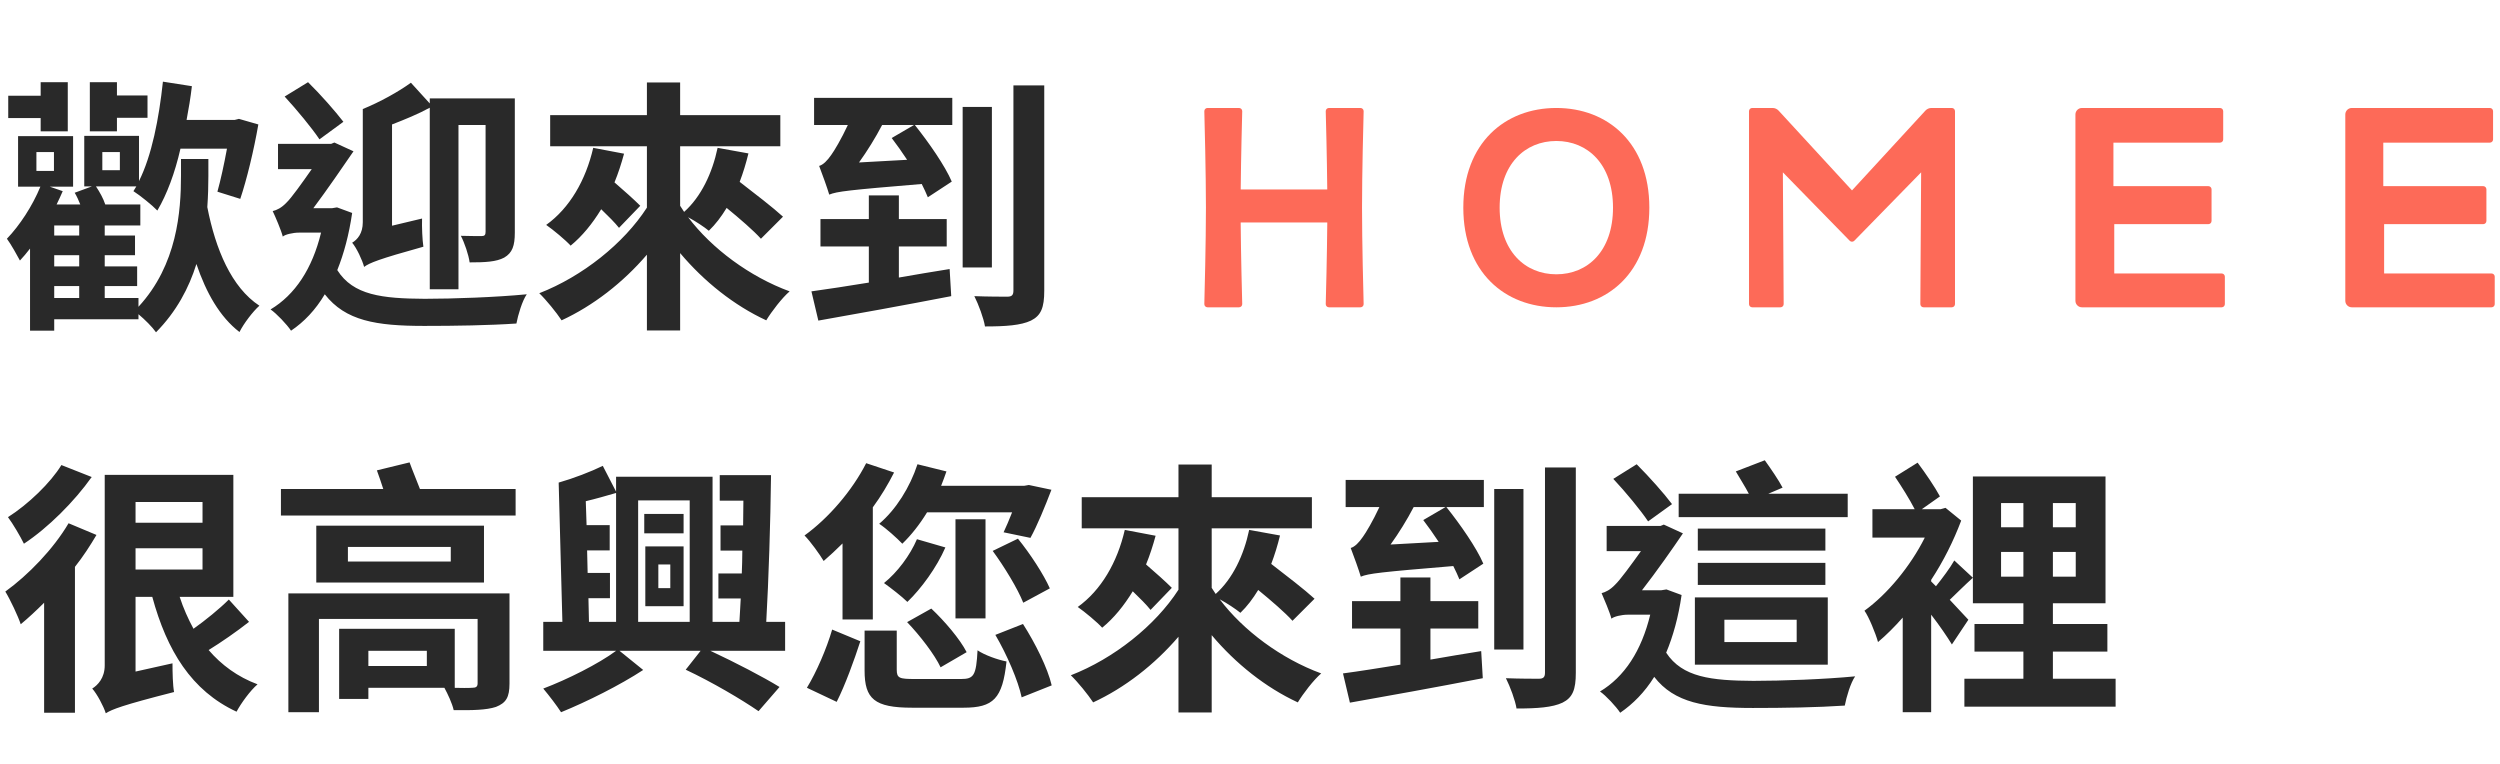 <svg width="301" height="92" viewBox="0 0 301 92" fill="none" xmlns="http://www.w3.org/2000/svg">
    <path d="M14.08 14.184H17.76V11.496H14.08V9.896H10.816V15.816H14.08V14.184ZM4.896 15.816H8.16V9.896H4.896V11.528H0.992V14.216H4.896V15.816ZM6.528 34.44H9.536V35.88H6.528V34.44ZM9.536 28.36H6.528V27.144H9.536V28.36ZM9.536 32.072H6.528V30.728H9.536V32.072ZM4.384 18.312H6.496V20.584H4.384V18.312ZM12.32 18.312H14.432V20.488H12.32V18.312ZM25.088 19.144H21.792V21.128C21.792 25.416 21.344 31.88 16.672 36.936V35.88H12.608V34.44H16.512V32.072H12.608V30.728H16.256V28.36H12.608V27.144H16.896V24.616H12.672C12.448 23.912 12 23.112 11.552 22.44H16.416C16.288 22.632 16.192 22.824 16.064 23.016C16.864 23.528 18.336 24.712 18.944 25.352C20.096 23.4 21.056 20.84 21.728 17.896H27.328C26.976 19.816 26.56 21.704 26.176 23.08L28.928 23.944C29.696 21.672 30.56 18.12 31.104 14.984L28.768 14.312L28.256 14.44H22.464C22.72 13.096 22.944 11.752 23.104 10.376L19.616 9.832C19.136 14.312 18.272 18.728 16.736 21.8V16.36H10.144V22.44H11.072L8.992 23.208C9.248 23.624 9.472 24.136 9.664 24.616H6.816C7.072 24.072 7.328 23.56 7.552 23.016L5.984 22.472H8.8V16.392H2.176V22.472H4.864C3.904 24.808 2.368 27.144 0.832 28.744C1.312 29.384 2.112 30.824 2.4 31.368C2.816 30.92 3.2 30.472 3.616 29.928V39.816H6.528V38.44H16.672V37.832C17.44 38.472 18.336 39.368 18.784 40.008C21.248 37.512 22.752 34.664 23.648 31.784C24.832 35.272 26.464 38.152 28.832 39.976C29.344 38.952 30.464 37.48 31.232 36.808C27.872 34.6 25.952 30.024 24.96 24.936C25.056 23.592 25.088 22.312 25.088 21.192V19.144ZM47.2 27.176V14.984C48.768 14.376 50.336 13.736 51.744 12.968V34.824H55.2V15.048H58.464V27.912C58.464 28.296 58.336 28.424 57.984 28.424C57.632 28.424 56.544 28.424 55.488 28.392C55.936 29.256 56.416 30.664 56.544 31.592C58.4 31.592 59.744 31.528 60.704 31.016C61.696 30.44 61.984 29.576 61.984 28.008V11.848H51.744V12.456L49.472 9.96C48.032 11.016 45.728 12.296 43.68 13.128V26.76C43.68 28.104 43.04 28.84 42.4 29.224C42.944 29.864 43.616 31.304 43.84 32.136C44.48 31.656 45.568 31.208 50.976 29.704C50.848 28.872 50.784 27.336 50.816 26.312L47.2 27.176ZM41.344 14.664C40.384 13.416 38.624 11.4 37.088 9.896L34.272 11.624C35.744 13.224 37.568 15.432 38.464 16.776L41.344 14.664ZM40.576 24.968L40 25.064H37.728C39.36 22.888 41.376 19.944 42.56 18.216L40.256 17.16L39.872 17.32H33.472V20.36H37.536C36.352 22.056 35.072 23.848 34.496 24.392C33.888 25.032 33.344 25.288 32.832 25.416C33.152 26.088 33.856 27.72 34.048 28.488C34.304 28.232 35.264 28.008 36 28.008H38.656C37.6 32.36 35.52 35.496 32.576 37.256C33.28 37.736 34.56 39.08 35.04 39.816C36.608 38.76 37.984 37.32 39.104 35.432C41.6 38.632 45.28 39.24 51.072 39.24C54.784 39.24 58.88 39.176 62.176 38.952C62.368 37.928 62.88 36.2 63.424 35.432C59.808 35.784 54.528 35.976 51.136 35.976C46.016 35.944 42.528 35.56 40.608 32.52C41.408 30.536 42.016 28.264 42.4 25.64L40.576 24.968ZM71.424 17.8C70.528 21.704 68.576 25.064 65.76 27.08C66.592 27.656 68.096 28.904 68.704 29.576C70.112 28.424 71.328 26.92 72.384 25.192C73.248 26.024 74.048 26.824 74.528 27.432L77.088 24.776C76.352 24.04 75.136 22.952 73.984 21.96C74.432 20.872 74.816 19.688 75.136 18.504L71.424 17.8ZM94.272 26.088C93.088 25 90.88 23.304 89.056 21.896C89.472 20.808 89.824 19.656 90.112 18.472L86.4 17.8C85.76 20.84 84.416 23.688 82.368 25.512C82.208 25.256 82.048 25.032 81.888 24.776V17.608H93.952V13.864H81.888V9.928H77.888V13.864H66.24V17.608H77.888V25C75.104 29.32 70.112 33.288 64.928 35.304C65.76 36.104 67.008 37.64 67.616 38.568C71.424 36.808 75.008 34.024 77.888 30.664V39.784H81.888V30.472C84.768 33.896 88.384 36.776 92.256 38.568C92.896 37.512 94.144 35.88 95.072 35.08C90.272 33.32 85.696 29.928 82.848 26.152C83.744 26.632 84.8 27.336 85.344 27.784C86.144 27.016 86.848 26.088 87.488 25.032C89.088 26.344 90.72 27.752 91.616 28.744L94.272 26.088ZM108.224 29.672H113.984V26.376H108.224V23.528H104.608V26.376H98.784V29.672H104.608V34.024C102.016 34.44 99.616 34.824 97.696 35.08L98.528 38.6C102.88 37.832 108.928 36.744 114.528 35.656L114.336 32.392C112.32 32.712 110.24 33.064 108.224 33.416V29.672ZM103.424 19.56C104.416 18.184 105.408 16.584 106.208 15.048H110.048L107.36 16.616C107.968 17.416 108.608 18.312 109.216 19.24L103.424 19.56ZM98.016 15.048H102.08C101.312 16.712 100.448 18.152 100.096 18.632C99.616 19.336 99.104 19.848 98.624 19.976C99.008 20.968 99.616 22.664 99.84 23.432C100.768 23.048 102.144 22.888 110.976 22.152C111.264 22.728 111.52 23.272 111.712 23.752L114.592 21.864C113.792 19.976 111.808 17.128 110.144 15.048H114.656V11.784H98.016V15.048ZM119.424 12.872H115.904V32.2H119.424V12.872ZM122.016 10.28V34.984C122.016 35.528 121.824 35.72 121.28 35.72C120.736 35.72 119.008 35.72 117.312 35.656C117.824 36.68 118.432 38.312 118.592 39.304C121.088 39.304 122.912 39.176 124.128 38.6C125.344 37.992 125.728 37.032 125.728 35.016V10.28H122.016ZM7.392 55.992C6.112 58.104 3.392 60.728 0.96 62.264C1.536 63.032 2.464 64.6 2.88 65.464C5.792 63.544 8.96 60.376 11.04 57.432L7.392 55.992ZM8.256 63C6.432 66.104 3.392 69.24 0.64 71.224C1.216 72.152 2.208 74.264 2.496 75.16C3.424 74.392 4.352 73.528 5.312 72.568V85.816H9.024V68.248C10.016 67 10.88 65.656 11.616 64.408L8.256 63ZM16.32 66.008H24.384V68.568H16.32V66.008ZM24.384 60.44V62.936H16.32V60.44H24.384ZM27.552 72.184C26.432 73.304 24.736 74.68 23.296 75.704C22.656 74.52 22.08 73.24 21.632 71.864H28.096V57.176H12.608V80.12C12.608 81.624 11.776 82.488 11.104 82.904C11.68 83.544 12.48 85.048 12.736 85.88C13.504 85.4 14.688 84.92 20.96 83.32C20.8 82.52 20.768 80.952 20.768 79.864L16.32 80.856V71.864H18.336C20.096 78.328 23.04 83.16 28.48 85.688C29.024 84.664 30.144 83.128 31.008 82.392C28.608 81.496 26.656 80.056 25.12 78.264C26.624 77.336 28.48 76.056 29.984 74.872L27.552 72.184ZM51.392 80.184H44.352V78.36H51.392V80.184ZM61.344 71.448H34.72V85.752H38.4V74.52H57.504V82.264C57.504 82.68 57.312 82.808 56.864 82.808C56.544 82.84 55.424 82.84 54.304 82.808H54.752V75.704H40.832V84.152H44.352V82.808H53.504C53.92 83.576 54.432 84.664 54.624 85.496C56.832 85.528 58.56 85.496 59.712 85.112C60.928 84.632 61.344 83.96 61.344 82.296V71.448ZM54.272 67.608H41.888V65.848H54.272V67.608ZM58.272 63.288H38.08V70.136H58.272V63.288ZM50.56 58.872C50.176 57.848 49.664 56.664 49.312 55.672L45.376 56.632C45.632 57.304 45.888 58.104 46.144 58.872H33.824V62.072H62.08V58.872H50.56ZM79.264 67.96H80.704V70.808H79.264V67.96ZM77.696 72.984H82.304V65.784H77.696V72.984ZM82.304 61.88H77.568V64.216H82.304V61.88ZM70.848 72.024H73.44V68.984H70.752L70.688 66.264H73.408V63.224H70.624L70.528 60.344C71.744 60.056 72.96 59.704 74.176 59.352V74.872H70.912L70.848 72.024ZM83.04 60.248V74.872H76.832V60.248H83.04ZM94.528 74.872H92.256C92.544 69.848 92.768 62.808 92.832 57.208H86.656V60.28H89.504C89.504 61.272 89.472 62.232 89.472 63.256H86.752V66.296H89.376C89.376 67.224 89.344 68.152 89.312 69.048H86.496V72.056H89.184C89.12 73.048 89.088 73.976 89.024 74.872H85.792V57.4H74.176V59.192L72.576 56.088C71.136 56.792 69.056 57.592 67.264 58.104L67.712 74.872H65.408V78.36H74.176C72.064 79.928 68.288 81.816 65.408 82.904C66.08 83.704 67.04 84.952 67.552 85.752C70.688 84.472 74.656 82.488 77.44 80.664L74.592 78.36H84.352L82.56 80.632C85.76 82.136 89.28 84.216 91.328 85.624L93.856 82.712C91.872 81.496 88.608 79.8 85.536 78.36H94.528V74.872ZM121.856 61.688C121.504 62.584 121.152 63.416 120.832 64.088L124.064 64.76C124.864 63.32 125.824 60.984 126.592 58.968L123.872 58.392L123.328 58.488H113.312C113.536 57.912 113.76 57.336 113.952 56.76L110.464 55.896C109.568 58.648 107.872 61.368 105.856 63.064C106.688 63.608 108.032 64.824 108.64 65.464C109.696 64.44 110.72 63.16 111.616 61.688H121.856ZM119.52 66.328C120.928 68.248 122.528 70.872 123.2 72.568L126.4 70.84C125.664 69.176 124.064 66.712 122.56 64.856L119.52 66.328ZM116.384 78.52C115.584 76.952 113.728 74.776 112.128 73.272L109.216 74.904C110.784 76.536 112.544 78.84 113.248 80.344L116.384 78.52ZM110.4 64.92C109.568 66.872 108.032 68.92 106.432 70.2C107.2 70.744 108.608 71.832 109.248 72.472C110.912 70.872 112.768 68.344 113.824 65.912L110.4 64.92ZM118.656 62.52H115.04V74.456H118.656V62.52ZM101.44 74.584H105.088V61.08C106.08 59.736 106.912 58.328 107.648 56.888L104.288 55.768C102.592 59.096 99.744 62.392 96.864 64.472C97.568 65.176 98.72 66.776 99.168 67.544C99.904 66.904 100.672 66.2 101.44 65.432V74.584ZM100.736 84.504C101.76 82.488 102.848 79.48 103.584 77.208L100.192 75.8C99.52 78.104 98.304 80.92 97.152 82.808L100.736 84.504ZM110.144 81.752C108.288 81.752 107.968 81.656 107.968 80.632V75.928H104.096V80.728C104.096 84.152 105.28 85.208 109.824 85.208H116C119.616 85.208 120.704 84.12 121.184 79.64C120.16 79.448 118.528 78.872 117.696 78.296C117.536 81.336 117.248 81.752 115.712 81.752H110.144ZM119.84 76.44C121.248 78.84 122.592 81.976 123.008 83.96L126.624 82.52C126.144 80.44 124.64 77.432 123.168 75.128L119.84 76.44ZM135.424 63.8C134.528 67.704 132.576 71.064 129.76 73.08C130.592 73.656 132.096 74.904 132.704 75.576C134.112 74.424 135.328 72.92 136.384 71.192C137.248 72.024 138.048 72.824 138.528 73.432L141.088 70.776C140.352 70.04 139.136 68.952 137.984 67.96C138.432 66.872 138.816 65.688 139.136 64.504L135.424 63.8ZM158.272 72.088C157.088 71 154.88 69.304 153.056 67.896C153.472 66.808 153.824 65.656 154.112 64.472L150.4 63.8C149.76 66.84 148.416 69.688 146.368 71.512C146.208 71.256 146.048 71.032 145.888 70.776V63.608H157.952V59.864H145.888V55.928H141.888V59.864H130.24V63.608H141.888V71C139.104 75.32 134.112 79.288 128.928 81.304C129.76 82.104 131.008 83.64 131.616 84.568C135.424 82.808 139.008 80.024 141.888 76.664V85.784H145.888V76.472C148.768 79.896 152.384 82.776 156.256 84.568C156.896 83.512 158.144 81.88 159.072 81.08C154.272 79.32 149.696 75.928 146.848 72.152C147.744 72.632 148.8 73.336 149.344 73.784C150.144 73.016 150.848 72.088 151.488 71.032C153.088 72.344 154.72 73.752 155.616 74.744L158.272 72.088ZM172.224 75.672H177.984V72.376H172.224V69.528H168.608V72.376H162.784V75.672H168.608V80.024C166.016 80.44 163.616 80.824 161.696 81.08L162.528 84.6C166.88 83.832 172.928 82.744 178.528 81.656L178.336 78.392C176.32 78.712 174.24 79.064 172.224 79.416V75.672ZM167.424 65.56C168.416 64.184 169.408 62.584 170.208 61.048H174.048L171.36 62.616C171.968 63.416 172.608 64.312 173.216 65.24L167.424 65.56ZM162.016 61.048H166.08C165.312 62.712 164.448 64.152 164.096 64.632C163.616 65.336 163.104 65.848 162.624 65.976C163.008 66.968 163.616 68.664 163.84 69.432C164.768 69.048 166.144 68.888 174.976 68.152C175.264 68.728 175.52 69.272 175.712 69.752L178.592 67.864C177.792 65.976 175.808 63.128 174.144 61.048H178.656V57.784H162.016V61.048ZM183.424 58.872H179.904V78.2H183.424V58.872ZM186.016 56.28V80.984C186.016 81.528 185.824 81.72 185.28 81.72C184.736 81.72 183.008 81.72 181.312 81.656C181.824 82.68 182.432 84.312 182.592 85.304C185.088 85.304 186.912 85.176 188.128 84.6C189.344 83.992 189.728 83.032 189.728 81.016V56.28H186.016ZM222.464 59.448H212.896L214.624 58.712C214.176 57.848 213.216 56.44 212.48 55.416L208.992 56.76C209.472 57.592 210.112 58.584 210.56 59.448H202.112V62.264H222.464V59.448ZM204.416 70.424H219.776V67.768H204.416V70.424ZM219.776 63.64H204.416V66.296H219.776V63.64ZM207.616 74.616H216.32V77.304H207.616V74.616ZM204.064 80.024H220.064V71.928H204.064V80.024ZM201.312 60.696C200.352 59.416 198.592 57.432 197.056 55.896L194.24 57.656C195.712 59.224 197.536 61.432 198.432 62.776L201.312 60.696ZM200.64 70.968L200.032 71.064H197.696C199.392 68.888 201.44 65.976 202.624 64.216L200.32 63.16L199.936 63.32H193.44V66.36H197.568C196.352 68.056 195.072 69.816 194.464 70.392C193.856 71.032 193.312 71.288 192.832 71.416C193.12 72.088 193.824 73.72 194.016 74.488C194.304 74.232 195.232 74.008 196 74.008H198.688C197.632 78.36 195.584 81.496 192.64 83.256C193.344 83.736 194.592 85.08 195.072 85.816C196.608 84.76 198.016 83.352 199.168 81.496C201.6 84.632 205.28 85.24 211.04 85.24C214.784 85.24 218.816 85.176 222.112 84.952C222.304 83.928 222.816 82.2 223.36 81.432C219.744 81.784 214.528 81.976 211.104 81.976C206.048 81.944 202.56 81.56 200.608 78.584C201.44 76.6 202.08 74.296 202.464 71.64L200.64 70.968ZM232.512 70.008V69.816C233.984 67.576 235.2 65.144 236.128 62.68L234.24 61.144L233.664 61.304H231.392L233.568 59.768C232.992 58.68 231.84 56.984 230.88 55.704L228.16 57.4C228.96 58.584 229.92 60.12 230.528 61.304H225.44V64.728H231.744C230.016 68.184 227.232 71.544 224.48 73.528C224.992 74.232 225.824 76.248 226.112 77.304C227.104 76.472 228.096 75.48 229.088 74.36V85.752H232.512V74.008C233.504 75.288 234.464 76.696 235.008 77.592L236.992 74.616C236.64 74.232 235.712 73.24 234.752 72.216C235.552 71.448 236.512 70.488 237.536 69.56L235.296 67.48C234.816 68.344 233.856 69.624 233.088 70.584L232.512 70.008ZM240.928 69.432V66.456H243.616V69.432H240.928ZM240.928 60.568H243.616V63.48H240.928V60.568ZM249.92 63.48H247.168V60.568H249.92V63.48ZM249.92 69.432H247.168V66.456H249.92V69.432ZM247.168 81.72V78.456H253.728V75.128H247.168V72.632H253.504V57.368H237.536V72.632H243.616V75.128H237.728V78.456H243.616V81.72H236.512V85.08H254.72V81.72H247.168Z"
          fill="#292929"/>
    <path fill-rule="evenodd" clip-rule="evenodd"
          d="M187.382 37C190.465 37 193.268 35.951 195.3 33.917C197.334 31.883 198.58 28.88 198.58 25C198.58 21.12 197.334 18.116 195.3 16.082C193.268 14.049 190.465 13 187.382 13C184.298 13 181.495 14.049 179.463 16.082C177.429 18.116 176.183 21.12 176.183 25C176.183 28.88 177.429 31.883 179.463 33.917C181.495 35.951 184.298 37 187.382 37ZM194.206 25C194.206 27.631 193.433 29.636 192.202 30.981C190.971 32.326 189.27 33.026 187.382 33.026C185.493 33.026 183.792 32.326 182.562 30.981C181.33 29.636 180.557 27.631 180.557 25C180.557 22.368 181.33 20.363 182.562 19.018C183.792 17.674 185.493 16.974 187.382 16.974C189.27 16.974 190.971 17.674 192.202 19.018C193.433 20.363 194.206 22.368 194.206 25Z"
          fill="#FD6A58"/>
    <path fill-rule="evenodd" clip-rule="evenodd"
          d="M149.179 13H145.385C145.172 13 144.994 13.173 145 13.393C145.032 14.594 145.195 20.846 145.195 25C145.195 29.154 145.032 35.406 145 36.607C144.994 36.827 145.172 37 145.385 37H149.179C149.391 37 149.57 36.829 149.564 36.608C149.536 35.574 149.411 30.769 149.377 26.802C149.377 26.794 149.383 26.787 149.393 26.787H159.79C159.8 26.787 159.806 26.794 159.805 26.802C159.772 30.769 159.647 35.574 159.619 36.608C159.613 36.829 159.792 37 160.004 37H163.798C164.011 37 164.189 36.827 164.183 36.607C164.15 35.406 163.988 29.154 163.988 25C163.988 20.846 164.15 14.594 164.183 13.393C164.189 13.173 164.011 13 163.798 13H160.004C159.791 13 159.613 13.172 159.619 13.392C159.646 14.393 159.764 18.914 159.802 22.798C159.802 22.805 159.796 22.813 159.786 22.813H149.397C149.387 22.813 149.381 22.805 149.381 22.798C149.419 18.914 149.537 14.393 149.564 13.392C149.57 13.172 149.392 13 149.179 13Z"
          fill="#FD6A58"/>
    <path d="M249.881 13.785V36.215C249.881 36.648 250.233 37 250.667 37H267.489C267.701 37 267.873 36.828 267.873 36.615V33.311C267.873 33.098 267.701 32.926 267.489 32.926H254.572C254.563 32.926 254.556 32.919 254.556 32.91V27.003C254.556 26.994 254.563 26.987 254.572 26.987H265.887C266.099 26.987 266.271 26.815 266.271 26.602V22.797C266.271 22.585 266.099 22.412 265.887 22.412H254.472C254.463 22.412 254.456 22.405 254.456 22.397V17.19C254.456 17.181 254.463 17.174 254.472 17.174H267.288C267.501 17.174 267.673 17.002 267.673 16.789V13.385C267.673 13.172 267.501 13 267.288 13H250.667C250.233 13 249.881 13.352 249.881 13.785Z"
          fill="#FD6A58"/>
    <path d="M282.374 13.785V36.215C282.374 36.648 282.725 37 283.159 37H299.981C300.193 37 300.366 36.828 300.366 36.615V33.311C300.366 33.098 300.193 32.926 299.981 32.926H287.064C287.055 32.926 287.048 32.919 287.048 32.91V27.003C287.048 26.994 287.055 26.987 287.064 26.987H298.98C299.192 26.987 299.364 26.815 299.364 26.602V22.797C299.364 22.585 299.192 22.412 298.98 22.412H286.964C286.955 22.412 286.948 22.405 286.948 22.397V17.19C286.948 17.181 286.955 17.174 286.964 17.174H299.781C299.993 17.174 300.165 17.002 300.165 16.789V13.385C300.165 13.172 299.993 13 299.781 13H283.159C282.725 13 282.374 13.352 282.374 13.785Z"
          fill="#FD6A58"/>
    <path d="M210.965 37H214.369C214.582 37 214.755 36.826 214.754 36.613L214.657 20.75L222.706 28.988C222.857 29.142 223.105 29.142 223.256 28.988L231.305 20.75L231.209 36.613C231.207 36.826 231.38 37 231.593 37H234.997C235.209 37 235.382 36.828 235.382 36.615V13.385C235.382 13.172 235.209 13 234.997 13H232.545C232.269 13 232.006 13.115 231.819 13.318L222.993 22.912C222.986 22.919 222.976 22.919 222.97 22.912L214.143 13.318C213.956 13.115 213.693 13 213.418 13H210.965C210.753 13 210.581 13.172 210.581 13.385V36.615C210.581 36.828 210.753 37 210.965 37Z"
          fill="#FD6A58"/>
</svg>
